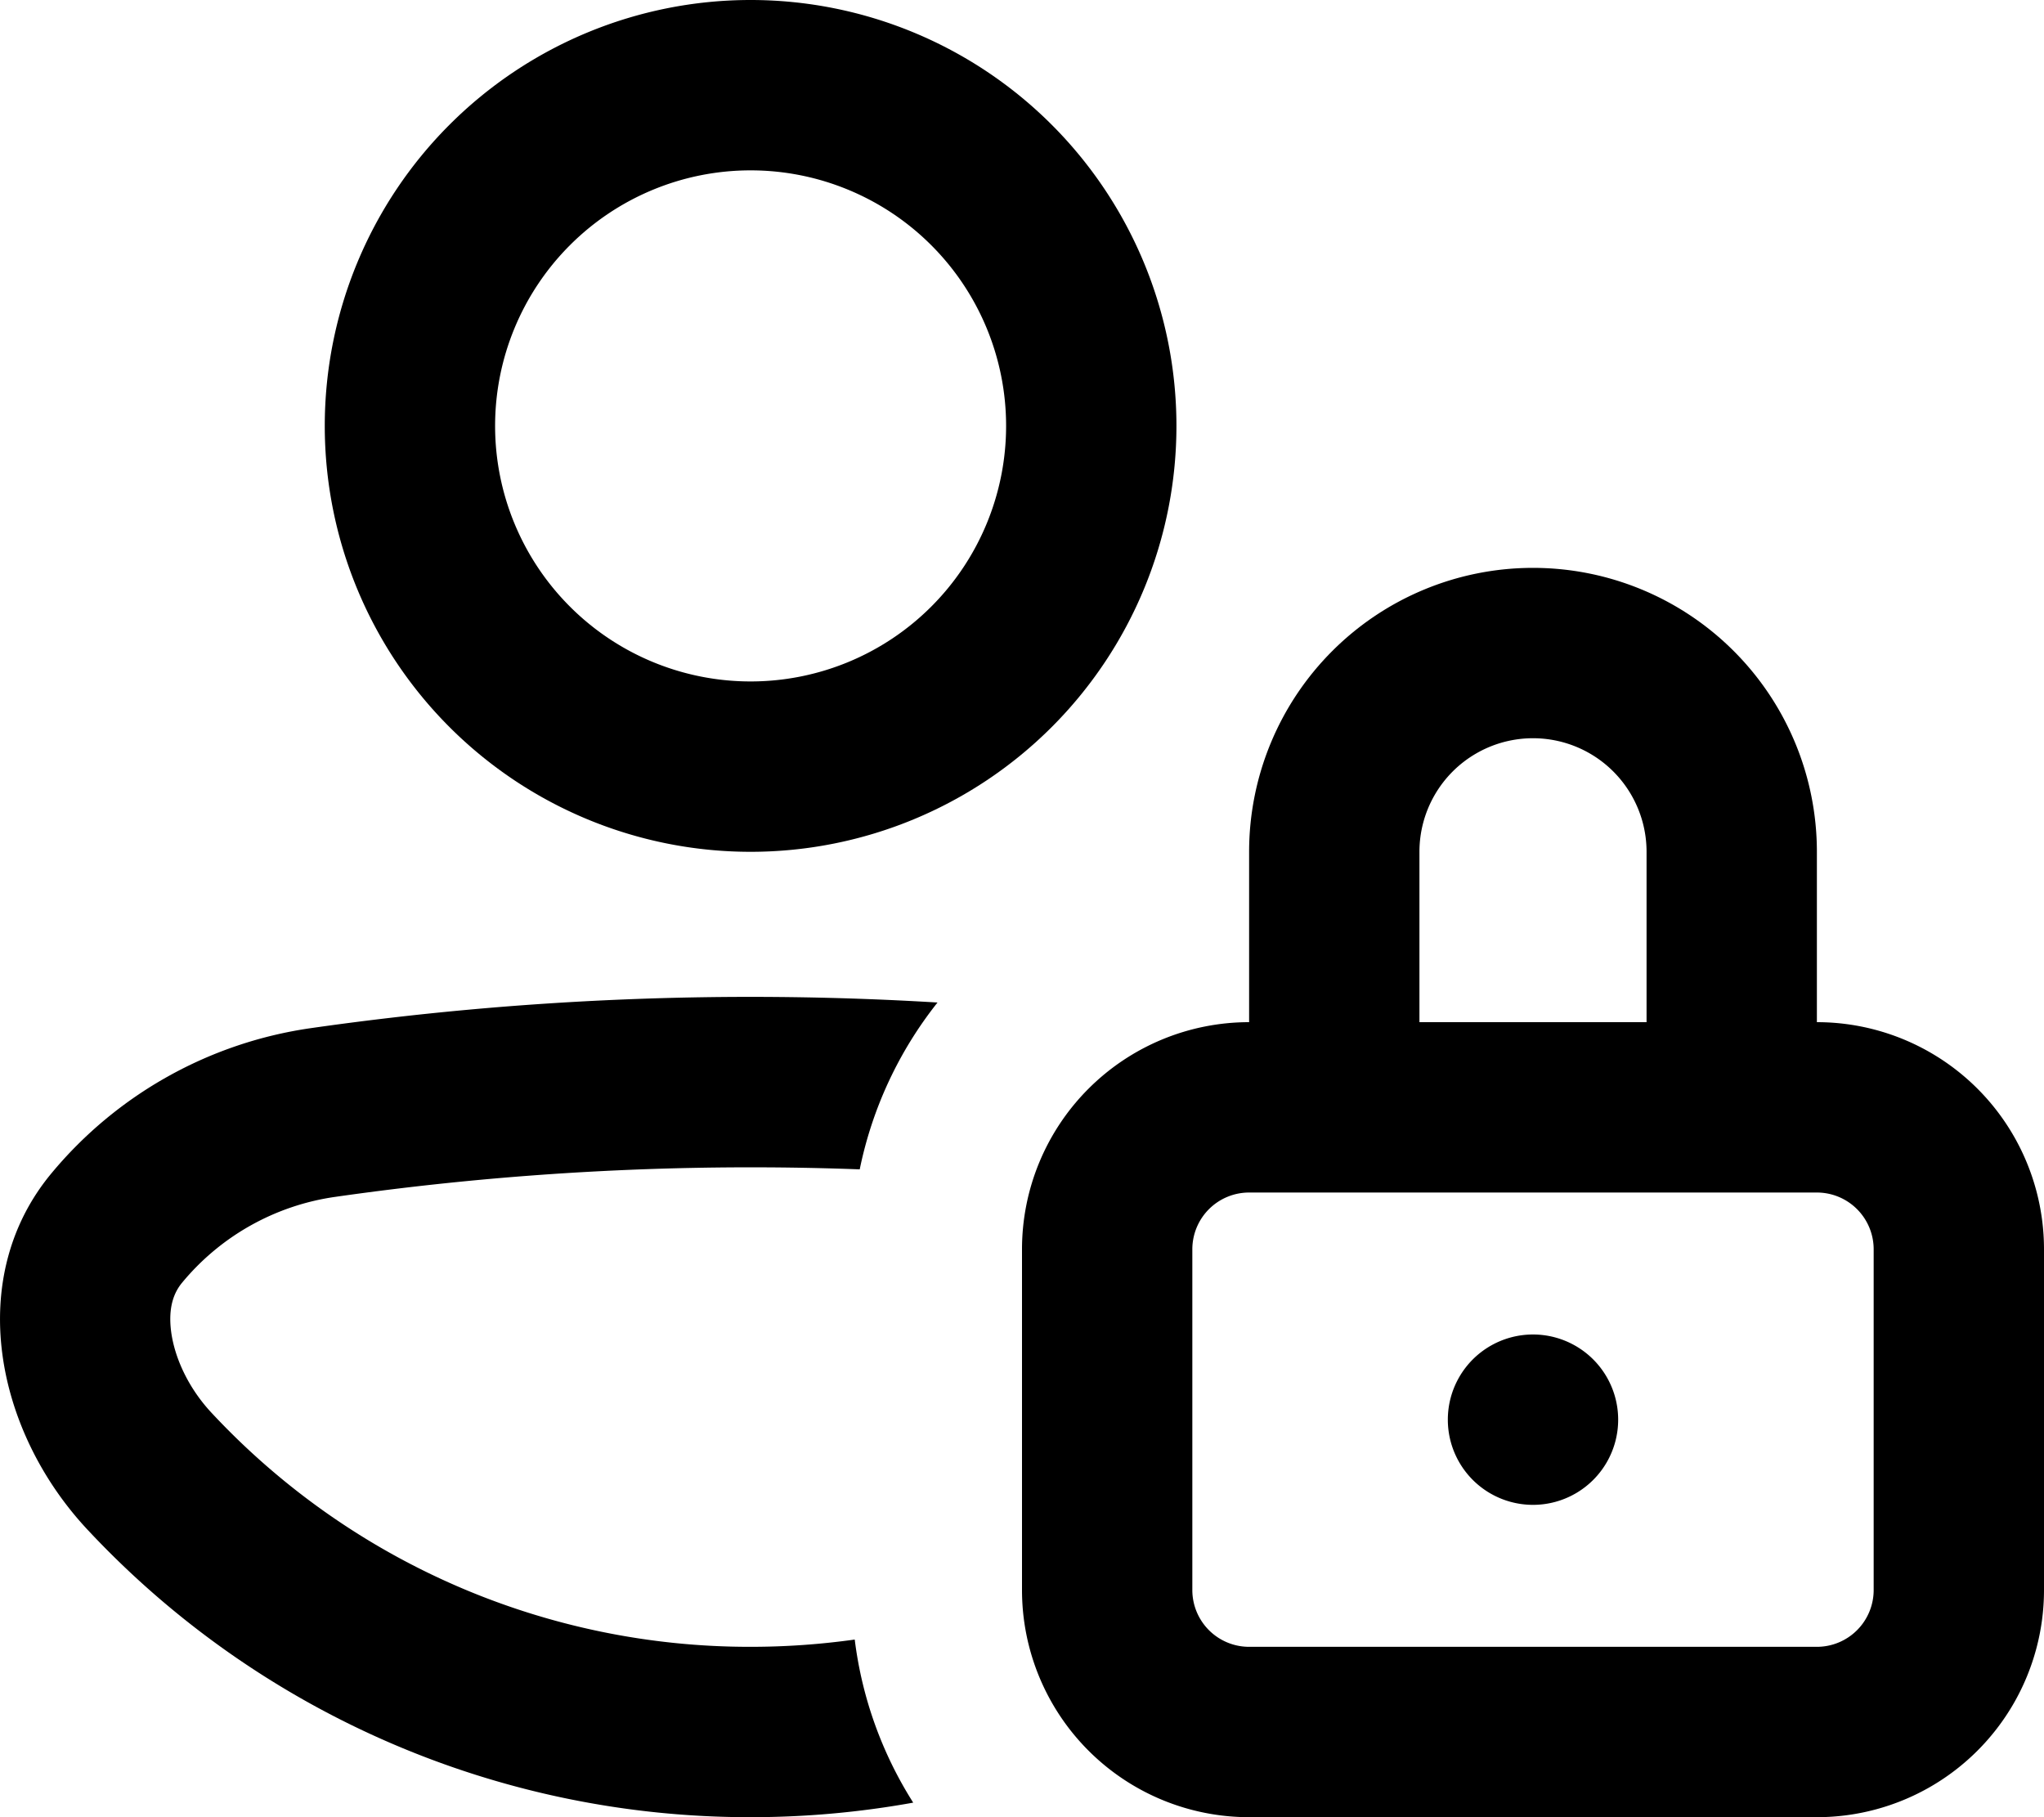 <svg xmlns="http://www.w3.org/2000/svg" viewBox="0 0 18 16" fill="currentColor">
  <path fill-rule="evenodd" d="M10.36 3.75a3.75 3.75 0 1 1-7.5 0 3.75 3.75 0 0 1 7.5 0zm-1.5 0a2.25 2.25 0 1 1-4.5 0 2.25 2.25 0 0 1 4.5 0z"/>
  <path d="M.772 13.47c-.816-.871-1.082-2.22-.32-3.138a3.64 3.64 0 0 1 2.29-1.28 27.354 27.354 0 0 1 5.514-.225 3.486 3.486 0 0 0-.685 1.469 25.842 25.842 0 0 0-4.617.242 2.14 2.14 0 0 0-1.348.753c-.076.09-.126.222-.099.433.03.228.15.497.36.72A6.478 6.478 0 0 0 6.61 14.5c.311 0 .617-.022.917-.064.065.523.245 1.01.515 1.436A8.055 8.055 0 0 1 6.61 16a7.978 7.978 0 0 1-5.838-2.53zm12.728-.22a.75.75 0 1 0 0-1.5.75.75 0 0 0 0 1.5z"/>
  <path fill-rule="evenodd" d="M9 11a2 2 0 0 1 2-2V7.5a2.5 2.5 0 0 1 5 0V9a2 2 0 0 1 2 2v3a2 2 0 0 1-2 2h-5a2 2 0 0 1-2-2v-3zm7-.5a.5.5 0 0 1 .5.5v3a.5.5 0 0 1-.5.5h-5a.5.5 0 0 1-.5-.5v-3a.5.5 0 0 1 .5-.5h5zm-1.5-3V9h-2V7.5a1 1 0 1 1 2 0z"/>
</svg>
